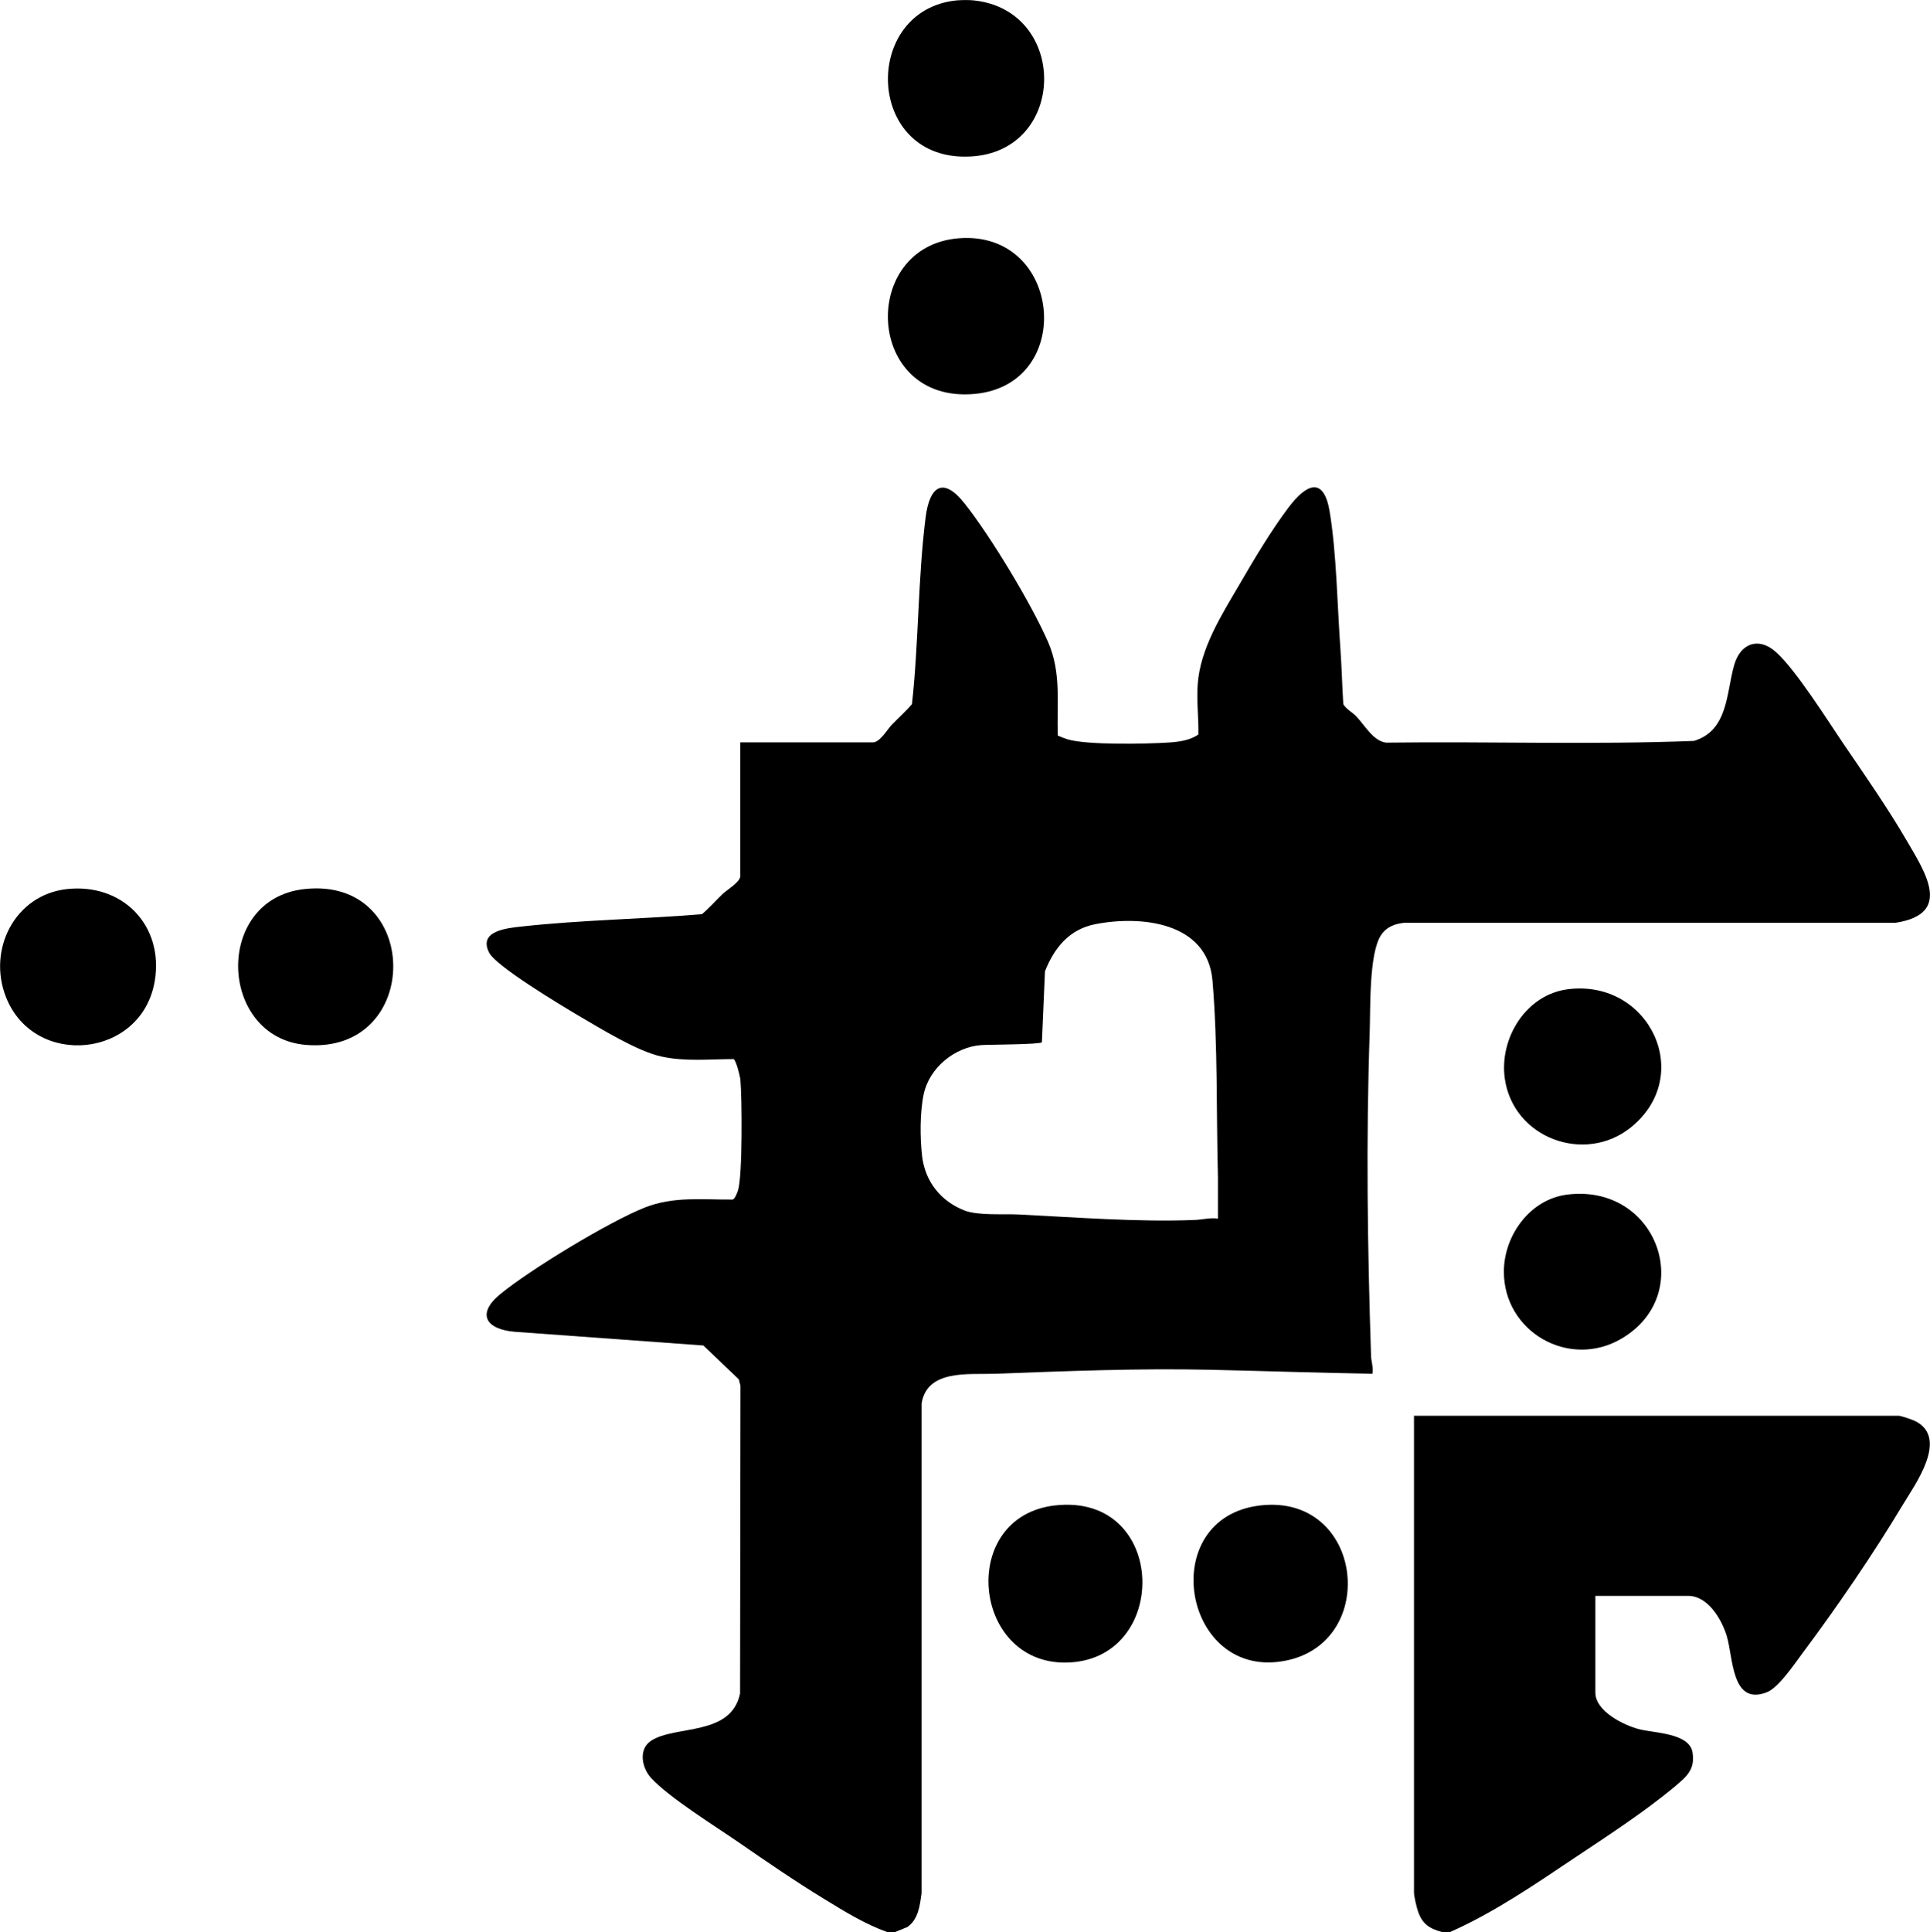 <?xml version="1.0" encoding="UTF-8"?>
<svg id="Layer_1" data-name="Layer 1" xmlns="http://www.w3.org/2000/svg" viewBox="0 0 144.71 144.83">
  <path d="M66.52,144.83c-1.67-.6-3.19-1.54-4.69-2.46-2.17-1.32-4.34-2.81-6.44-4.26-1.78-1.23-5.2-3.34-6.57-4.83-.69-.75-.98-2.15,0-2.79,1.81-1.19,5.98-.31,6.67-3.53l.03-23.08-.12-.48-2.66-2.54-14.17-1.03c-2.15-.19-2.86-1.35-1.05-2.83,2.26-1.85,8.13-5.41,10.82-6.48,2.18-.86,4.32-.58,6.6-.6.18-.06.34-.52.4-.7.34-1.08.3-6.98.17-8.33-.03-.26-.32-1.4-.5-1.5-1.82,0-3.6.2-5.41-.19s-4.57-2.1-6.23-3.07c-1.25-.74-6.16-3.68-6.69-4.71-.86-1.66,1.38-1.85,2.47-1.97,4.46-.49,9.01-.55,13.48-.92.57-.47,1.04-1.03,1.57-1.53.29-.28,1.3-.88,1.3-1.3v-10.05h9.95c.53,0,1.08-.97,1.4-1.3.51-.53,1.06-1.01,1.53-1.57.51-4.63.44-9.36,1.02-13.98.3-2.37,1.32-3.1,2.94-1.04,1.95,2.47,4.98,7.48,6.24,10.36,1.01,2.31.65,4.57.73,7.02.25.11.5.21.76.29,1.5.43,5.87.34,7.58.23.75-.05,1.58-.16,2.2-.6.03-1.24-.14-2.5-.05-3.75.19-2.7,1.78-5.19,3.12-7.48,1.09-1.88,2.4-4.08,3.7-5.8s2.62-2.37,3.07.29c.52,3.07.58,7.1.81,10.29.1,1.39.13,2.79.22,4.18.24.4.67.59.98.92.63.66,1.28,1.86,2.24,1.96,7.69-.1,15.41.17,23.08-.13,2.58-.79,2.41-3.62,3.01-5.69.46-1.61,1.81-2.14,3.12-.98,1.52,1.35,3.92,5.2,5.17,7.03,1.57,2.3,3.26,4.74,4.66,7.14s3.42,5.46-.83,6.13h-36.8c-.72.06-1.37.29-1.79.91-.92,1.35-.8,5.49-.86,7.24-.28,8.16-.17,16.15.1,24.31.01.43.19.89.1,1.35-4.06-.07-8.11-.21-12.15-.3-5.43-.12-10.77.1-16.19.3-1.92.07-5.06-.35-5.46,2.24v36.7c-.13.93-.24,1.95-1.06,2.53l-1.03.42h-.5ZM91.32,91.33v-3.05c-.13-4.83,0-9.95-.41-14.78-.38-4.4-5.39-4.89-8.79-4.22-1.94.38-3.07,1.76-3.77,3.53l-.23,5.32c-.15.17-3.95.17-4.54.21-1.99.14-3.9,1.7-4.32,3.68-.29,1.36-.28,3.28-.12,4.66.23,1.89,1.39,3.35,3.15,4.05,1.04.41,2.92.25,4.09.31,4.27.21,8.93.58,13.2.41.57-.02,1.15-.19,1.75-.1Z"/>
  <path d="M108.12,144.83c-.95-.27-1.46-.58-1.8-1.55-.1-.29-.3-1.13-.3-1.4v-35.75h36.35c.18,0,1.08.31,1.28.42,2.45,1.29-.04,4.7-.99,6.27-2.21,3.68-4.89,7.6-7.46,11.04-.61.81-1.82,2.64-2.71,2.99-2.68,1.06-2.53-2.63-3.02-4.22-.38-1.24-1.4-3-2.9-3h-6.95v7.25c0,1.4,2.12,2.44,3.26,2.74s3.82.28,4.03,1.77c.19,1.29-.47,1.8-1.34,2.54-2.22,1.86-5.05,3.7-7.48,5.32-3,2.01-6.07,4.12-9.37,5.58h-.6Z"/>
  <path d="M73.02.03c7.12.76,7.01,11.32-.25,11.7-7.91.42-8.22-10.97-1.05-11.7.34-.03.97-.04,1.3,0Z"/>
  <path d="M71.9,17.86c7.76-.6,8.79,10.98,1.17,11.67-8.22.74-8.67-11.09-1.17-11.67Z"/>
  <path d="M22.8,66.65c8.84-1,8.93,12.37.17,11.68-6.6-.53-6.98-10.91-.17-11.68Z"/>
  <path d="M5,66.65c4.19-.47,7.3,2.73,6.6,6.9-.98,5.78-9.03,6.56-11.15,1.2-1.41-3.56.66-7.66,4.55-8.1Z"/>
  <path d="M79.1,112.85c8.53-.97,8.68,11.74.77,11.78-7.01.04-8.03-10.95-.77-11.78Z"/>
  <path d="M94.5,112.85c7.71-.88,8.96,10.2,1.93,11.63-7.75,1.58-9.86-10.72-1.93-11.63Z"/>
  <path d="M117.6,74.15c6.08-.73,9.51,6.49,4.67,10.37-3.45,2.76-8.8.8-9.44-3.66-.43-3.04,1.6-6.33,4.77-6.71Z"/>
  <path d="M117.5,89.55c6.74-.85,9.74,7.46,4.09,10.79-3.93,2.32-8.86-.5-8.83-5.05.02-2.69,1.96-5.39,4.74-5.74Z"/>
</svg>